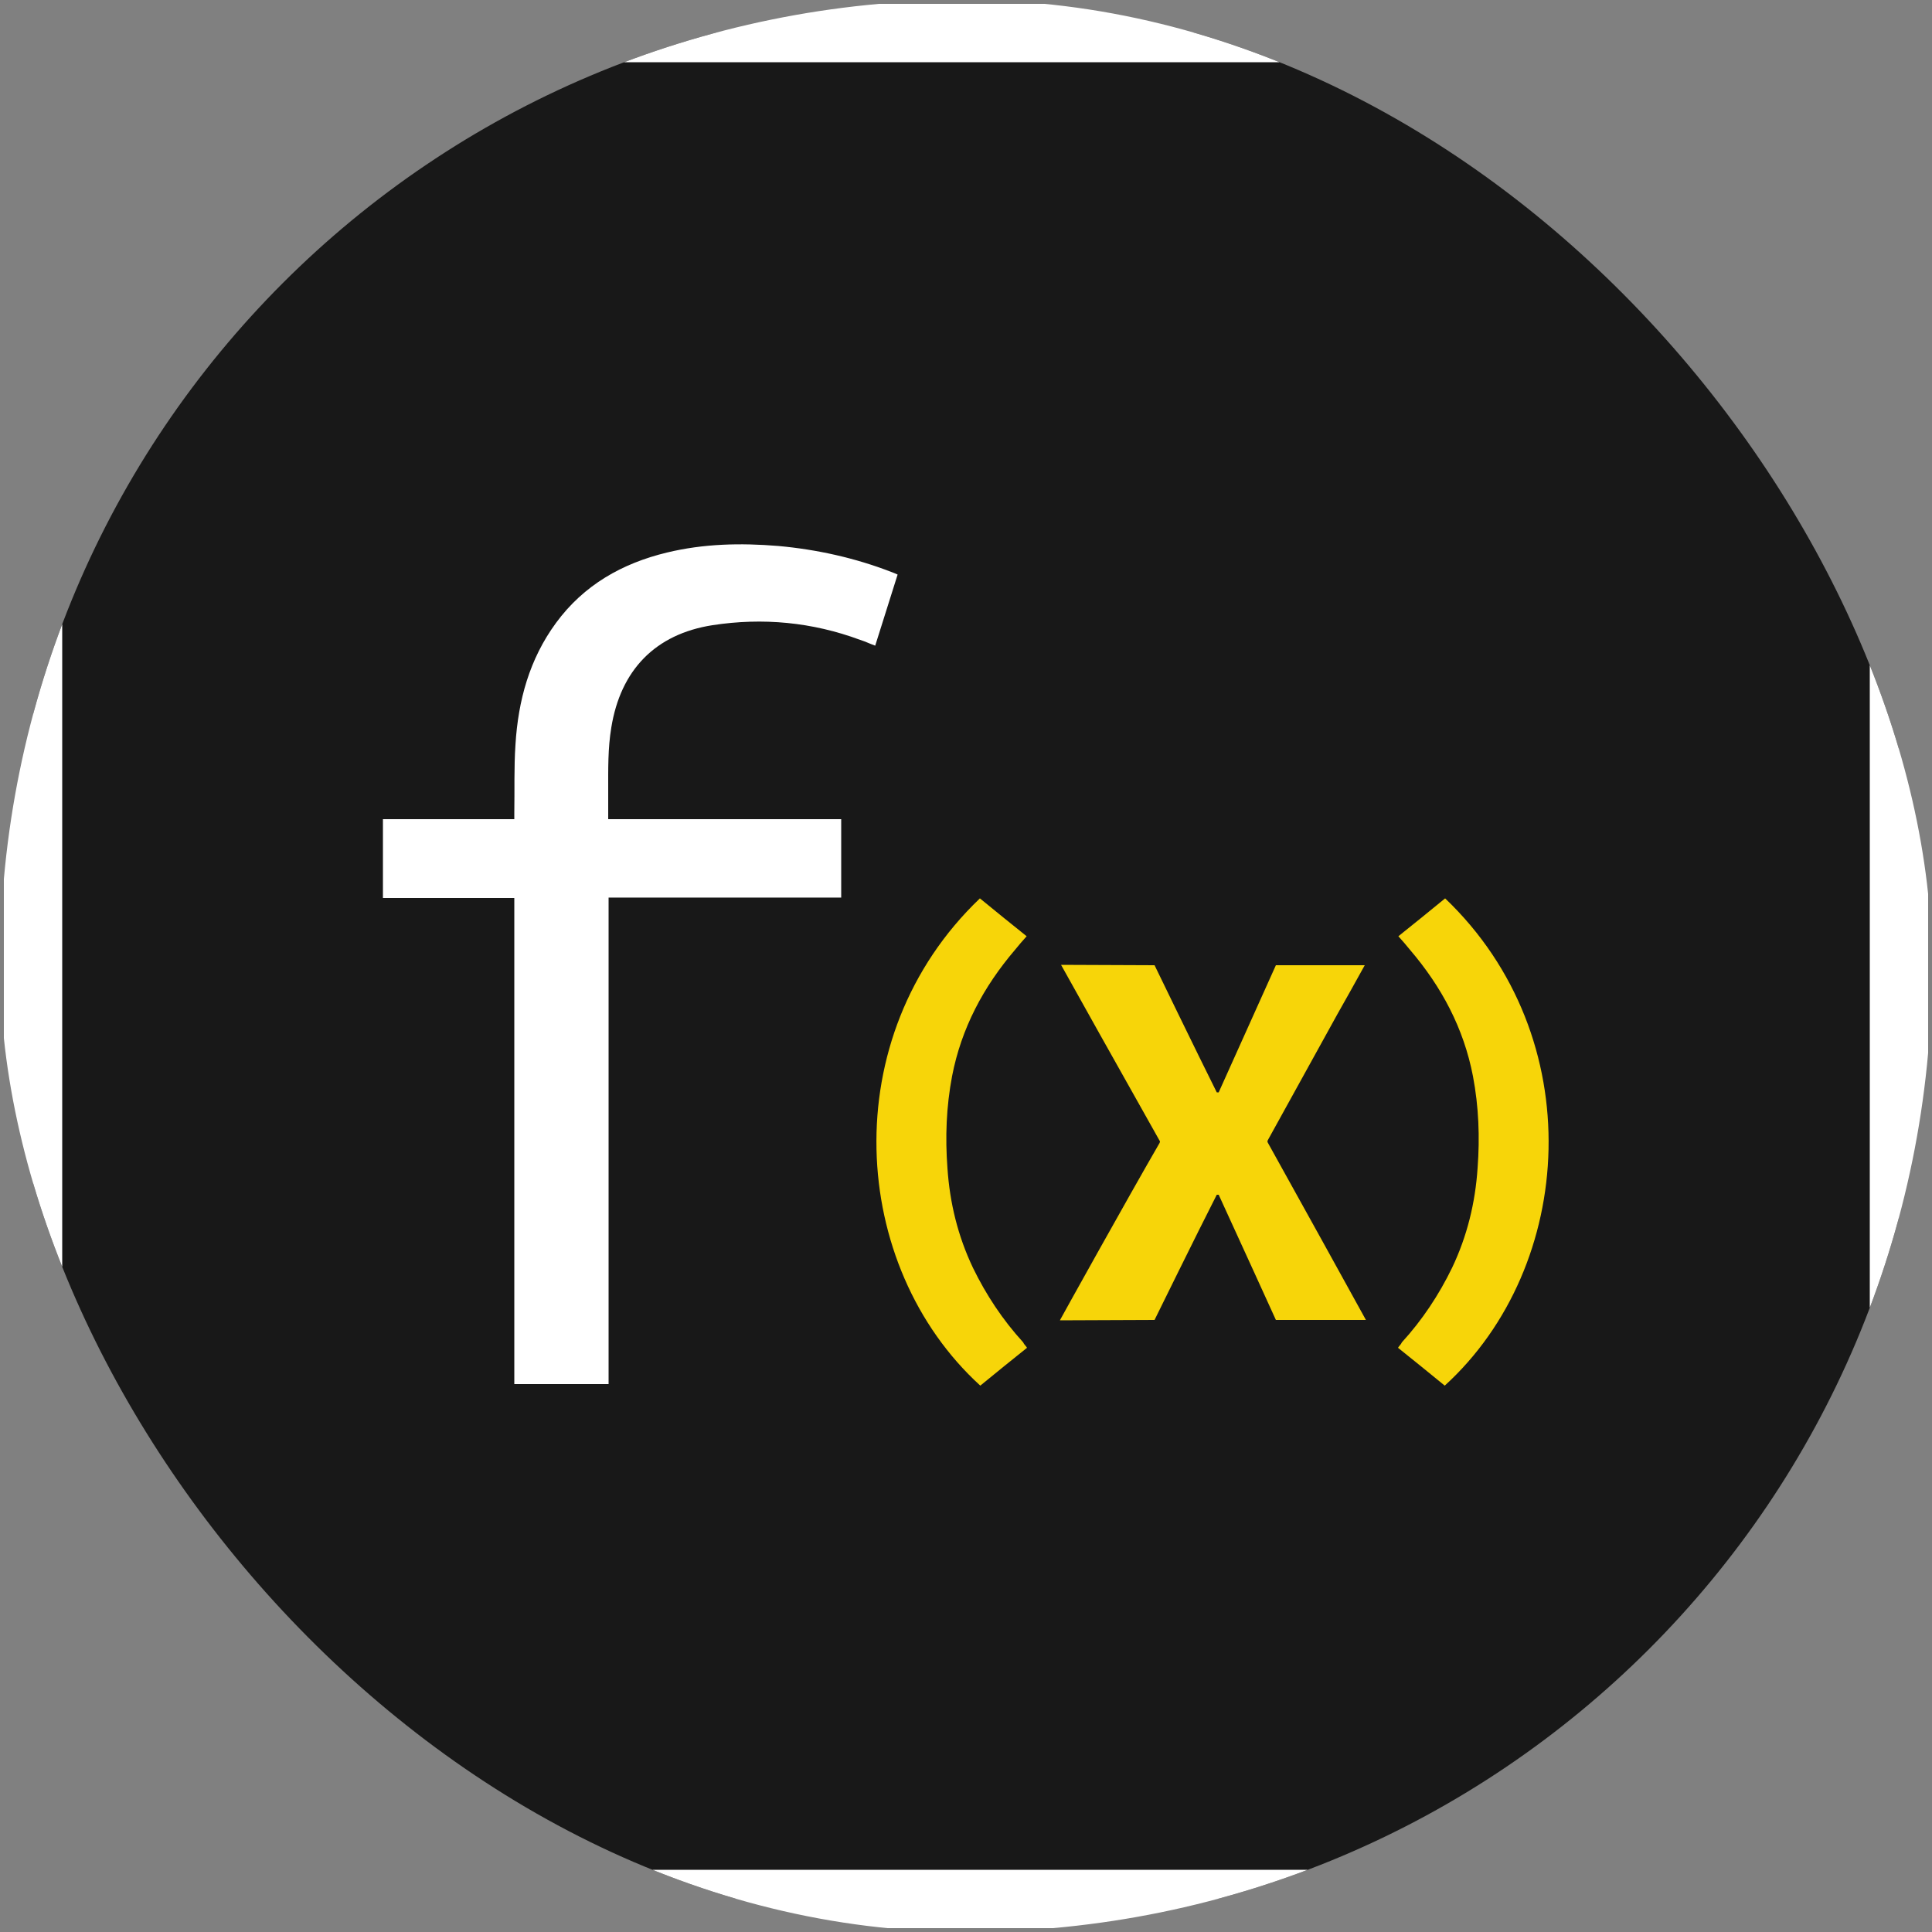 <svg width="250" height="250" viewBox="0 0 250 250" fill="none" xmlns="http://www.w3.org/2000/svg">
<rect x="0" y="0" width="250" height="250" fill="#808080" stroke="none"/>
<g clip-path="url(#clip0_242_93479)">
<path fill-rule="evenodd" clip-rule="evenodd" d="M49.549 4.25H200.449C225.449 4.25 245.699 24.5 245.699 49.5V200.4C245.699 225.4 225.449 245.65 200.449 245.65H49.549C24.549 245.65 4.299 225.4 4.299 200.4V49.55C4.249 24.55 24.549 4.25 49.549 4.25Z" fill="#181818"/>
<path d="M200.45 249.5H49.55C22.5 249.5 0.5 227.5 0.5 200.45V49.55C0.5 22.5 22.5 0.5 49.55 0.5H200.45C227.5 0.5 249.5 22.5 249.5 49.55V200.45C249.5 227.5 227.5 249.5 200.45 249.5ZM49.55 8.05C26.65 8.05 8.05 26.65 8.05 49.55V200.45C8.05 223.35 26.65 241.95 49.55 241.95H200.45C223.35 241.95 241.95 223.35 241.95 200.45V49.55C241.95 26.65 223.35 8.05 200.45 8.05H49.55Z" fill="white"/>
<path d="M66.551 116.199H49.551V105.999H66.551C66.551 105.699 66.551 105.499 66.551 105.249C66.601 102.299 66.501 99.299 66.701 96.349C67.051 90.648 68.501 85.299 71.951 80.599C75.551 75.698 80.501 72.898 86.301 71.499C91.051 70.349 95.851 70.249 100.701 70.648C105.701 71.099 110.651 72.198 115.301 73.999C115.551 74.099 115.851 74.198 116.151 74.349L113.251 83.549C112.551 83.299 111.951 82.999 111.301 82.799C105.101 80.499 98.701 79.898 92.201 80.898C84.801 82.049 80.301 86.698 79.101 94.148C78.651 96.849 78.701 99.549 78.701 102.249C78.701 103.499 78.701 104.699 78.701 105.999H108.851V116.149H78.751V179.099H66.551V116.199Z" fill="white"/>
<path d="M164.049 147.85C164.049 147.8 163.999 147.75 163.999 147.7C163.999 147.65 164.049 147.6 164.049 147.55C166.999 142.2 170.099 136.6 173.049 131.25C174.199 129.2 175.399 127.1 176.599 124.9H165.099C165.099 124.9 159.999 136.25 157.699 141.35H157.449C154.899 136.25 149.399 124.9 149.399 124.9L137.299 124.85C137.449 125.15 146.099 140.6 150.049 147.6C150.099 147.65 150.099 147.7 150.099 147.75L150.049 147.9C146.049 154.8 137.299 170.55 137.149 170.85L149.399 170.8C149.399 170.8 154.899 159.6 157.449 154.6H157.699C159.999 159.6 165.099 170.8 165.099 170.8H176.749C175.549 168.6 166.999 153.15 164.049 147.85ZM132.899 174.4C130.899 176 128.799 177.7 126.849 179.3C109.899 163.85 107.999 134.2 126.799 116.25C128.749 117.85 130.849 119.55 132.849 121.15C132.299 121.75 131.799 122.35 131.349 122.9C127.249 127.7 124.399 133.05 123.199 139.25C122.449 143.2 122.299 147.15 122.599 151.15C122.899 155.65 123.949 159.95 125.899 164.05C127.599 167.55 129.749 170.8 132.399 173.7C132.499 173.95 132.699 174.1 132.899 174.4ZM180.899 174.4C182.899 176 184.999 177.7 186.949 179.3C203.899 163.85 205.799 134.2 186.999 116.25C185.049 117.85 182.949 119.55 180.949 121.15C181.499 121.75 181.999 122.35 182.449 122.9C186.549 127.7 189.399 133.05 190.599 139.25C191.349 143.2 191.499 147.15 191.199 151.15C190.899 155.65 189.849 159.95 187.899 164.05C186.199 167.55 184.049 170.8 181.399 173.7C181.299 173.95 181.099 174.1 180.899 174.4Z" fill="#F7D509"/>
</g>
<defs>
<clipPath id="clip0_242_93479">
<rect width="250" height="250" rx="125" fill="white"/>
</clipPath>
</defs>
</svg>
